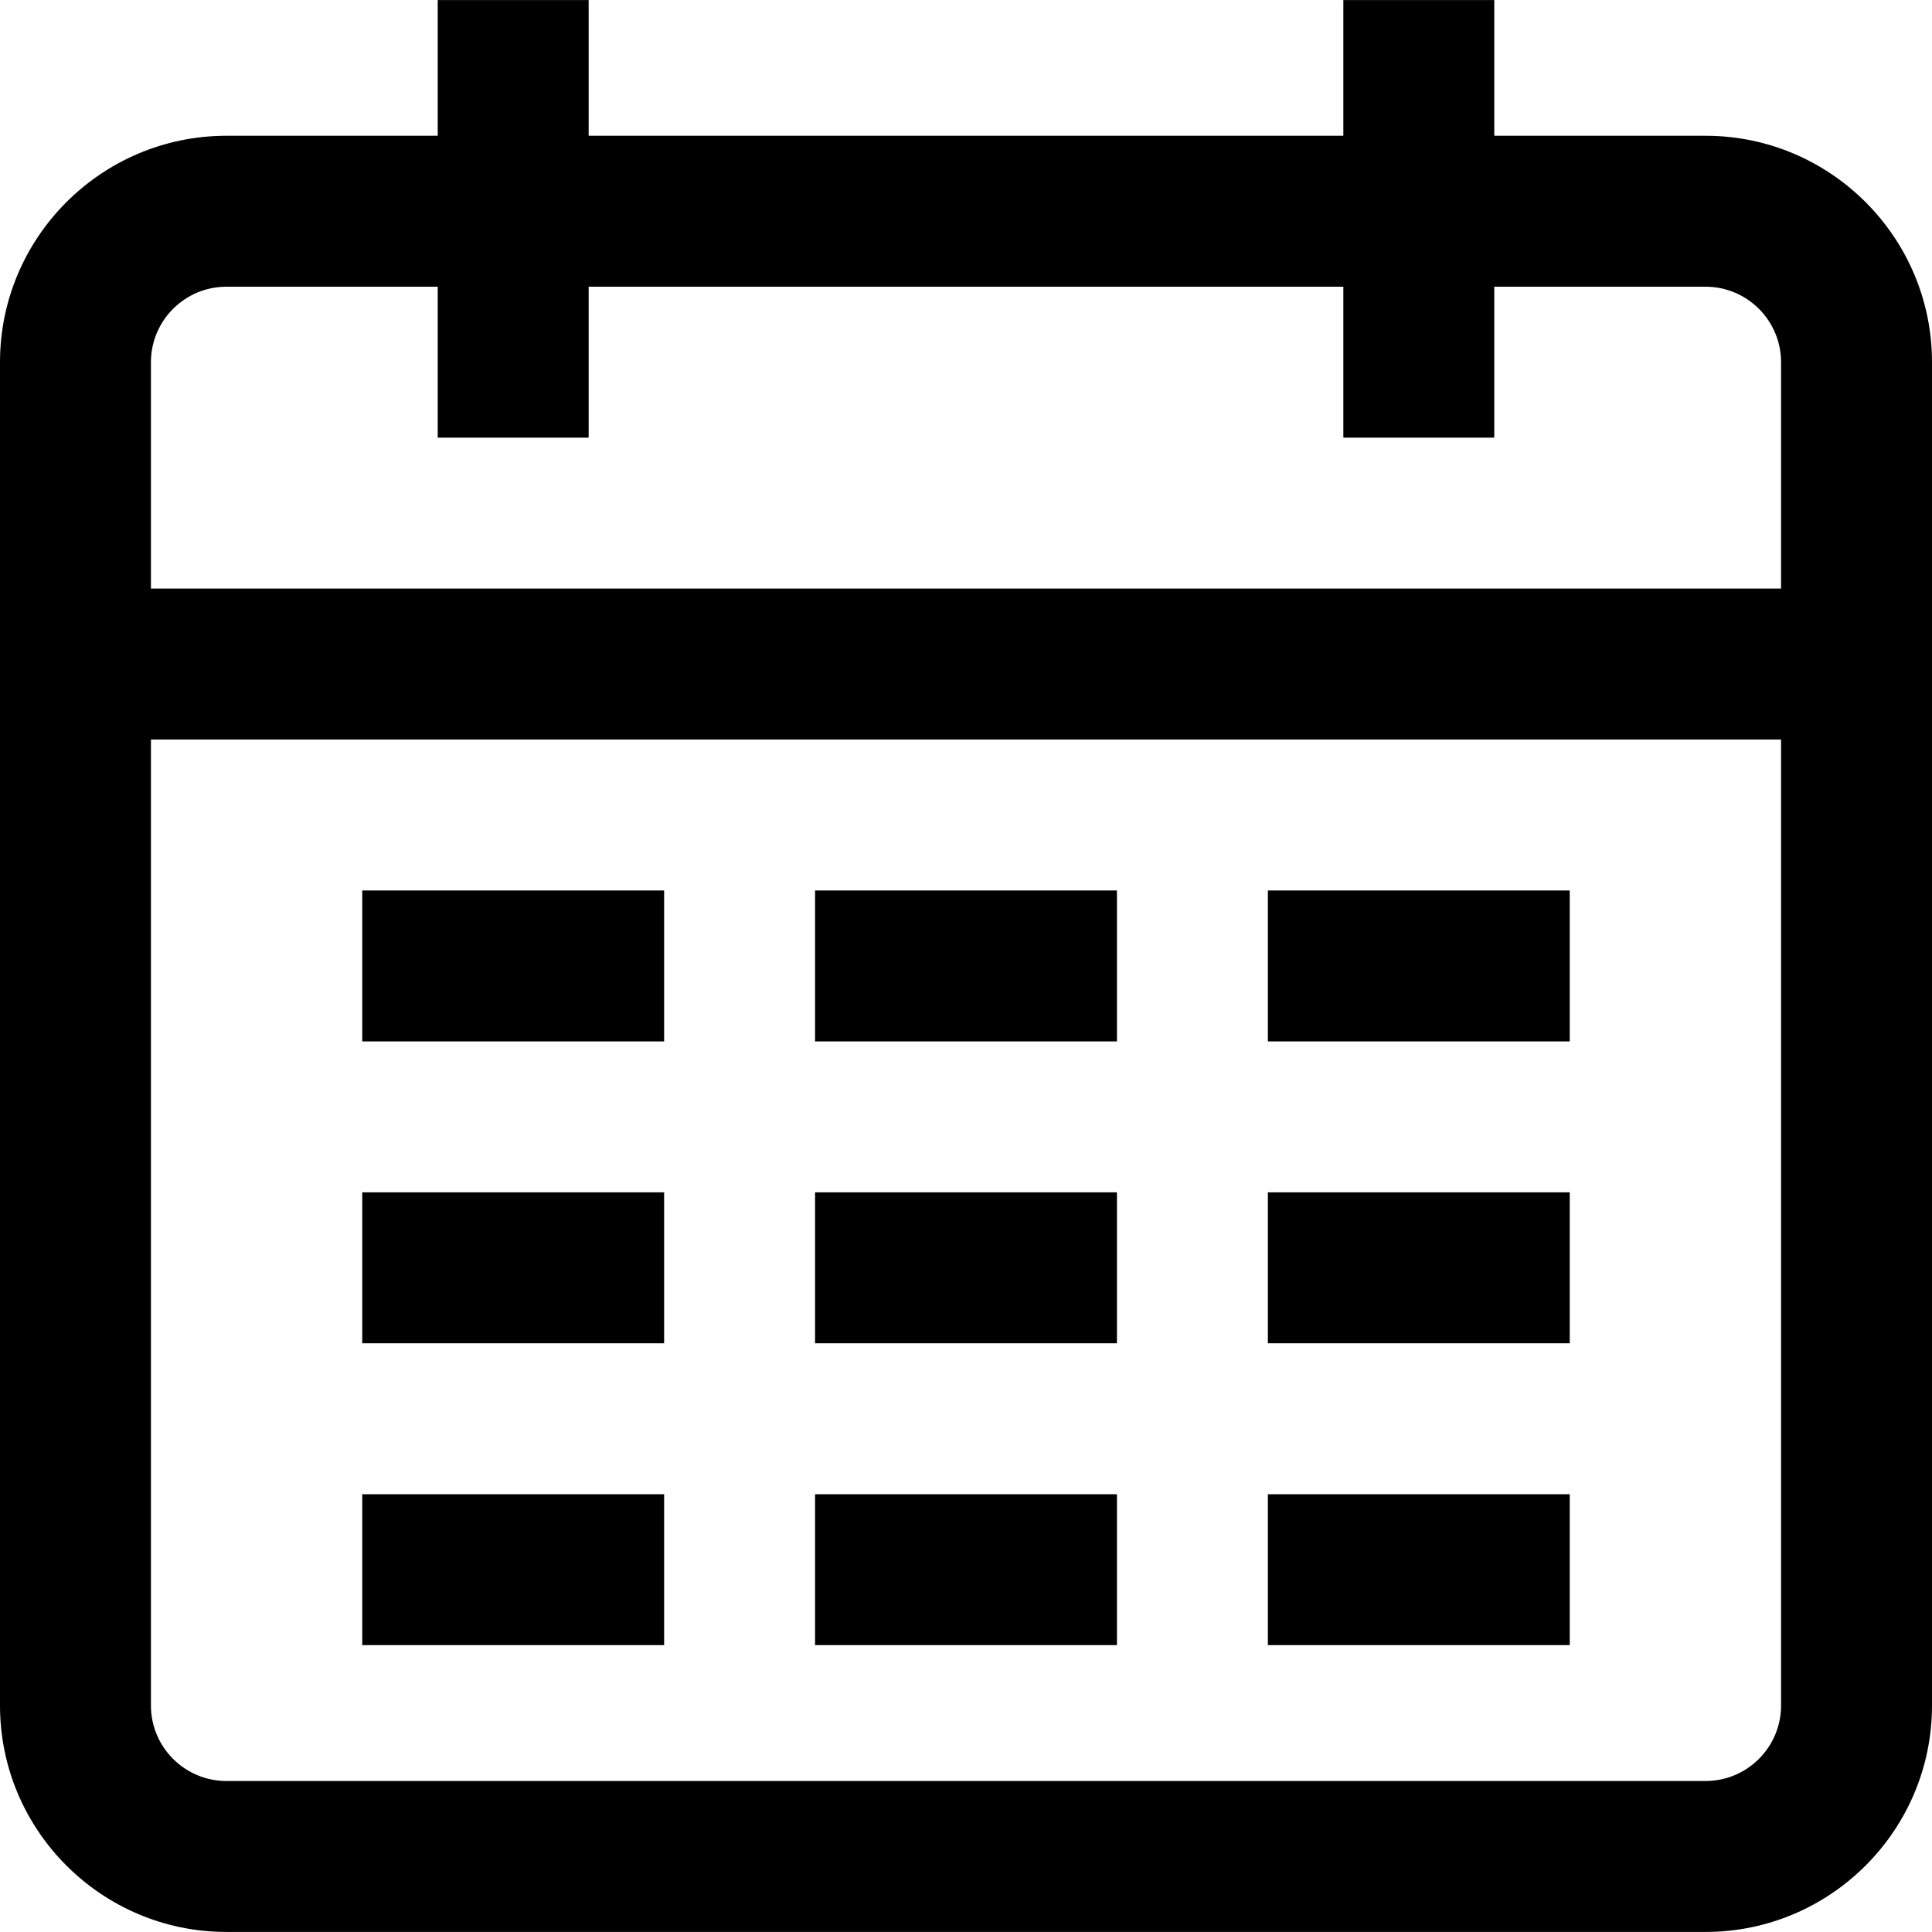 <svg id="Capa_1" enable-background="new 0 0 512 512" height="512" viewBox="0 0 512 512" width="512" xmlns="http://www.w3.org/2000/svg"><g><g><path d="m296 315.982h-80v40h80zm0-80h-80v40h80zm120 0h-80v40h80zm0 80h-80v40h80zm0 80h-80v40h80zm-120 0h-80v40h80zm-120 0h-80v40h80zm276-360h-56v-35.964h-40v35.964h-200v-35.964h-40v35.964h-56c-33.084 0-60 26.916-60 60v356c0 33.084 26.916 60 60 60h392c33.084 0 60-26.916 60-60v-356c0-33.084-26.916-60-60-60zm20 416c0 11.028-8.972 20-20 20h-392c-11.028 0-20-8.972-20-20v-256h432zm0-296h-432v-60c0-11.028 8.972-20 20-20h56v40h40v-40h200v40h40v-40h56c11.028 0 20 8.972 20 20zm-296 160h-80v40h80zm0-80h-80v40h80z"/></g></g></svg>